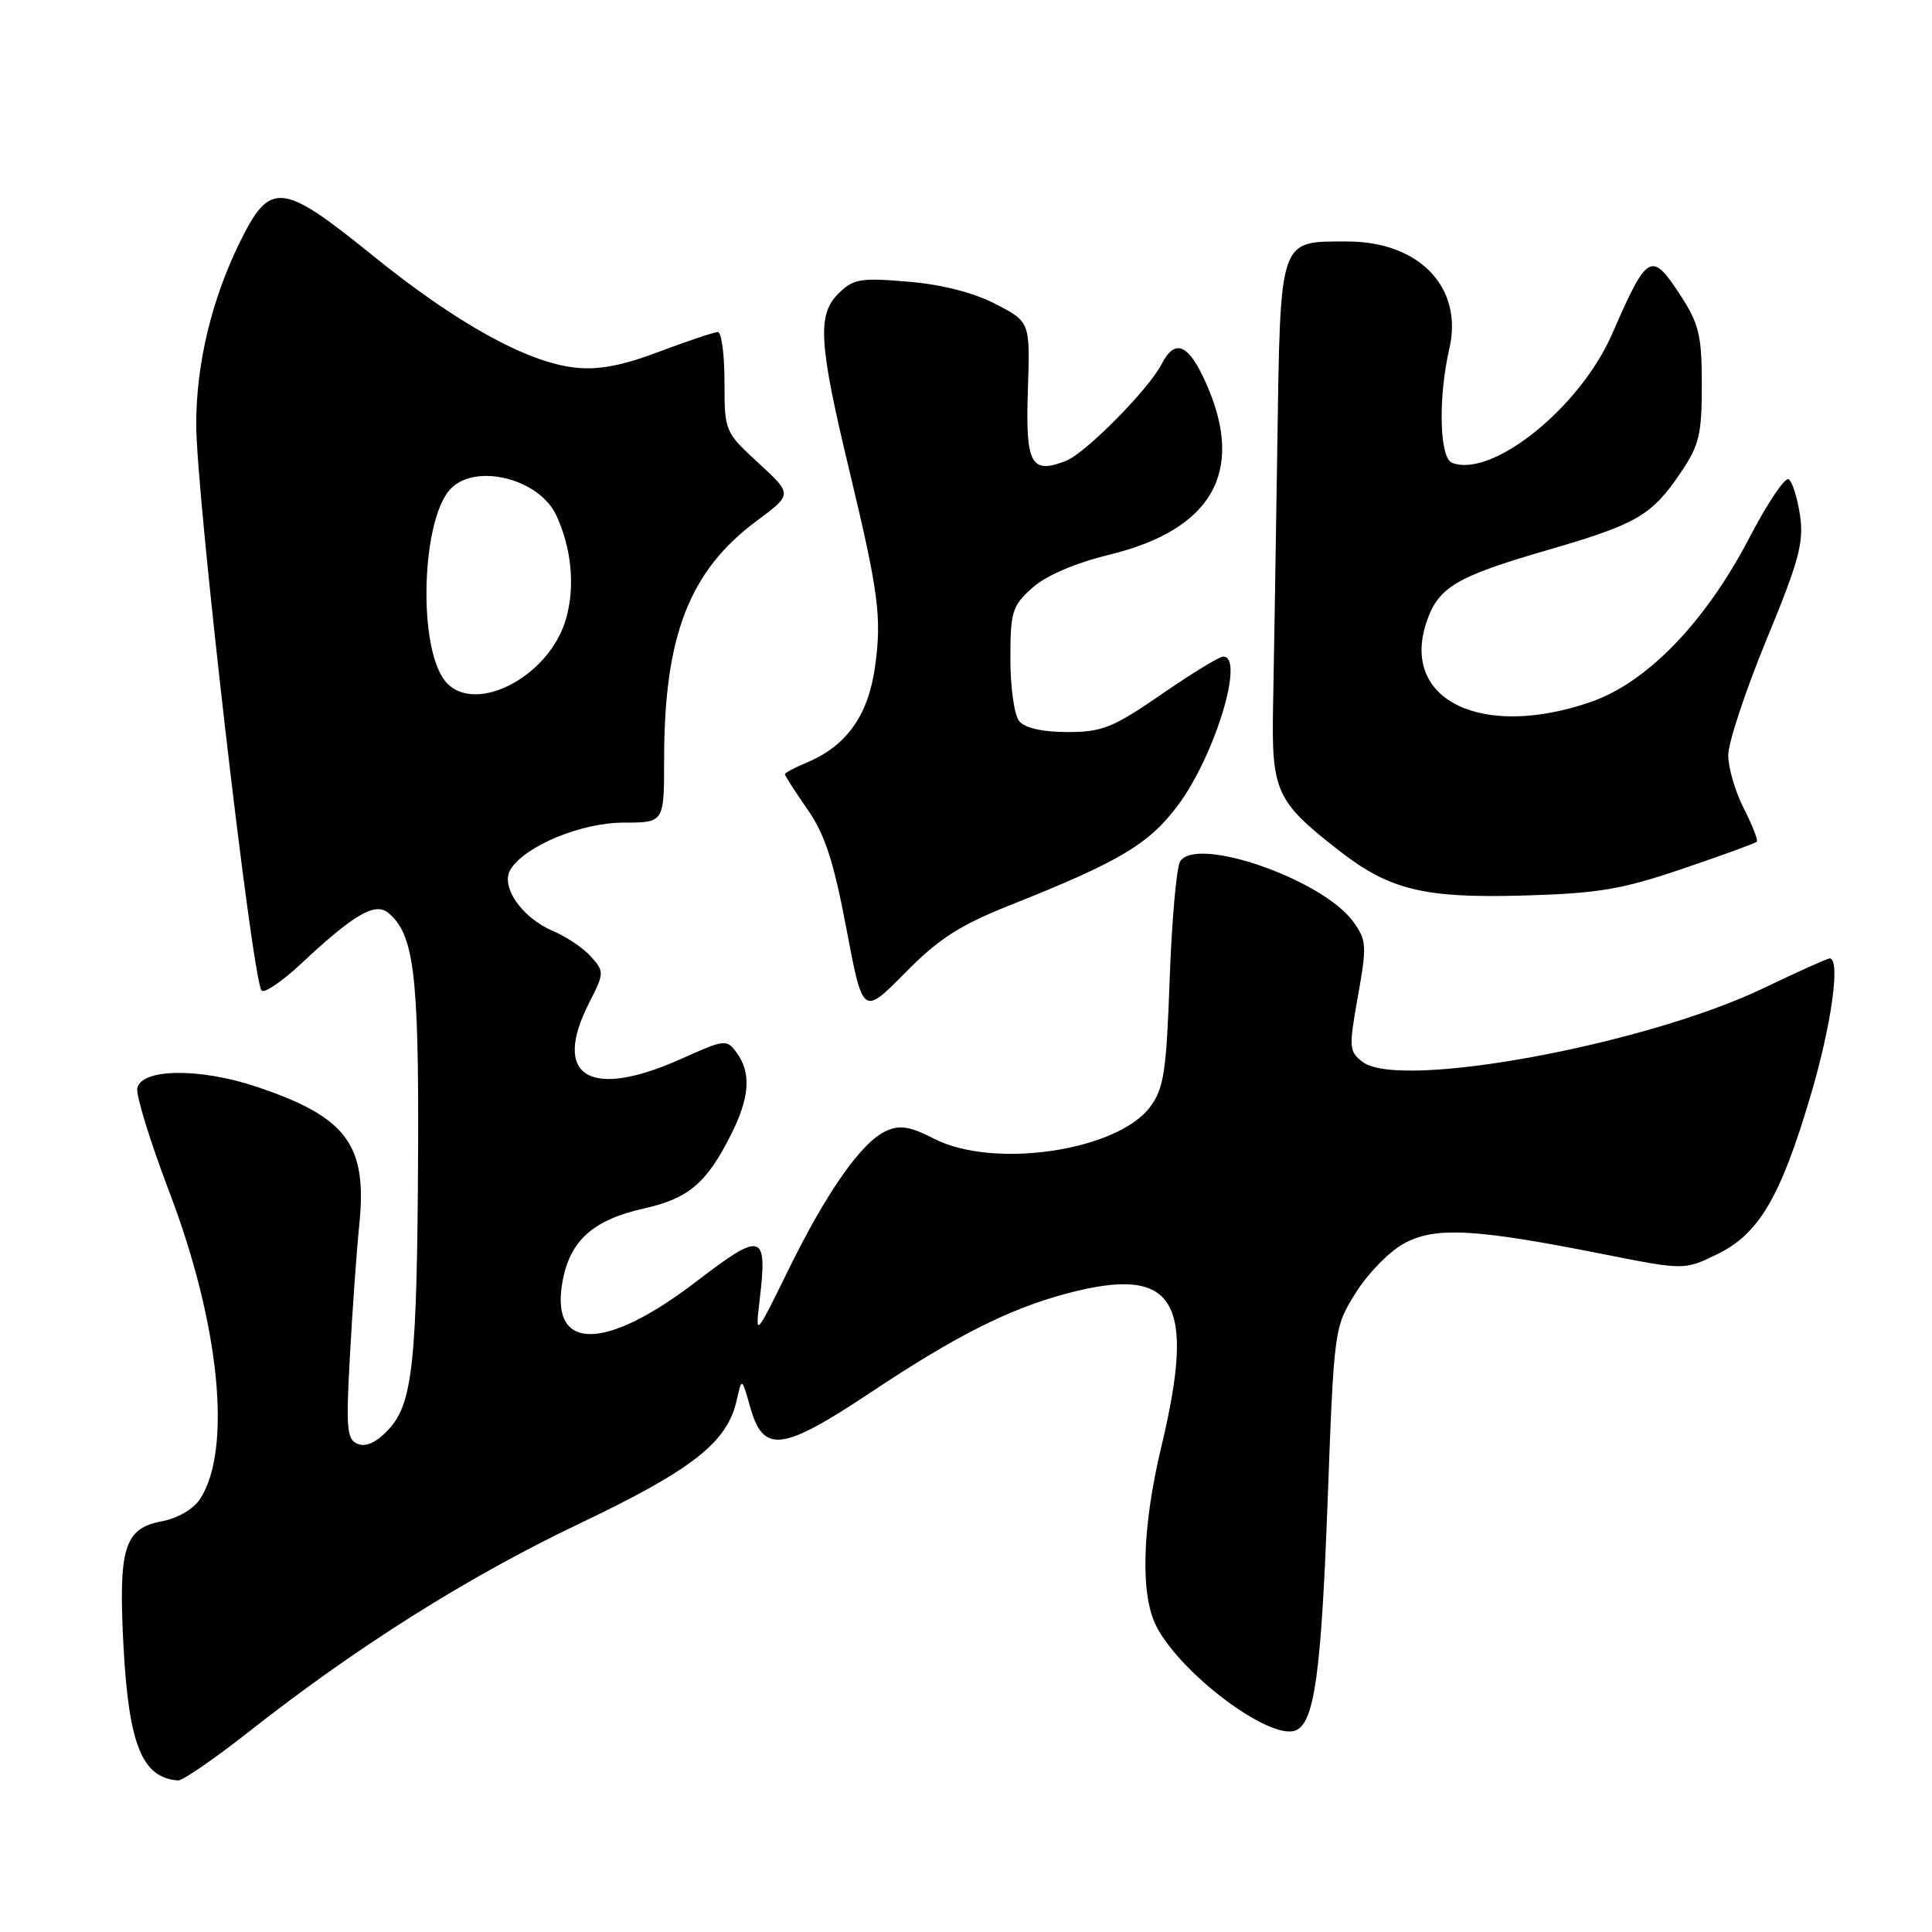 <?xml version="1.0" encoding="UTF-8" standalone="no"?>
<!DOCTYPE svg PUBLIC "-//W3C//DTD SVG 1.1//EN" "http://www.w3.org/Graphics/SVG/1.1/DTD/svg11.dtd" >
<svg xmlns="http://www.w3.org/2000/svg" xmlns:xlink="http://www.w3.org/1999/xlink" version="1.1" viewBox="0 0 256 256">
 <g >
 <path fill="currentColor"
d=" M 32.94 229.49 C 47.21 218.25 62.00 208.93 76.77 201.89 C 91.75 194.75 96.36 191.13 97.61 185.57 C 98.29 182.50 98.29 182.50 99.42 186.50 C 101.16 192.64 103.63 192.32 115.50 184.42 C 126.69 176.97 133.72 173.43 141.34 171.40 C 155.69 167.58 158.55 172.19 153.89 191.67 C 151.31 202.44 151.07 211.38 153.25 215.55 C 156.55 221.87 168.25 230.61 171.65 229.30 C 174.15 228.34 175.06 221.89 175.91 199.11 C 176.77 175.97 176.78 175.89 179.64 171.31 C 181.21 168.78 184.07 165.85 186.00 164.79 C 190.13 162.51 195.35 162.79 212.34 166.16 C 223.17 168.31 223.17 168.31 227.52 166.20 C 233.07 163.51 235.93 158.65 239.93 145.12 C 242.70 135.77 243.91 127.00 242.44 127.00 C 242.13 127.00 238.20 128.77 233.69 130.93 C 218.00 138.46 185.49 144.45 180.57 140.72 C 178.75 139.34 178.71 138.83 179.93 132.02 C 181.13 125.30 181.08 124.58 179.32 122.14 C 175.27 116.54 158.58 110.72 156.38 114.13 C 155.90 114.89 155.27 121.88 154.99 129.69 C 154.55 142.06 154.22 144.23 152.39 146.68 C 148.04 152.50 131.68 154.92 123.82 150.91 C 120.56 149.24 119.23 149.03 117.39 149.87 C 114.16 151.34 109.53 157.93 104.42 168.36 C 100.07 177.21 100.07 177.21 100.67 172.17 C 101.71 163.32 100.98 163.12 92.26 169.81 C 80.25 179.02 72.96 179.10 74.50 170.02 C 75.44 164.45 78.50 161.65 85.33 160.13 C 91.25 158.80 93.64 156.77 96.89 150.29 C 99.34 145.41 99.56 142.15 97.62 139.50 C 96.29 137.67 96.06 137.70 90.25 140.31 C 78.12 145.75 73.07 142.66 78.07 132.87 C 80.07 128.94 80.08 128.75 78.32 126.77 C 77.32 125.64 75.05 124.11 73.27 123.36 C 69.12 121.60 66.25 117.42 67.66 115.18 C 69.63 112.06 77.04 109.00 82.66 109.00 C 88.00 109.00 88.00 109.00 88.00 100.64 C 88.00 84.23 91.34 75.64 100.29 69.00 C 105.01 65.50 105.01 65.50 100.51 61.36 C 96.04 57.25 96.00 57.16 96.00 50.61 C 96.00 46.97 95.60 44.00 95.12 44.00 C 94.63 44.00 91.15 45.17 87.37 46.59 C 82.41 48.47 79.30 49.05 76.18 48.71 C 69.81 48.00 60.46 42.82 49.39 33.86 C 37.33 24.10 35.81 23.94 31.82 32.01 C 28.06 39.63 26.00 48.18 26.00 56.21 C 26.00 65.56 33.32 129.08 34.64 131.22 C 34.94 131.71 37.29 130.13 39.87 127.72 C 46.89 121.15 49.70 119.51 51.45 120.96 C 54.84 123.77 55.50 129.06 55.40 152.50 C 55.27 180.50 54.70 185.96 51.49 189.41 C 49.95 191.08 48.53 191.76 47.44 191.34 C 45.95 190.77 45.83 189.40 46.37 179.60 C 46.70 173.49 47.26 165.69 47.61 162.25 C 48.68 151.69 45.96 148.03 34.09 144.03 C 26.50 141.47 18.70 141.56 18.19 144.21 C 18.01 145.16 19.94 151.39 22.48 158.06 C 29.13 175.53 30.77 192.12 26.50 198.64 C 25.63 199.96 23.53 201.19 21.44 201.58 C 16.45 202.51 15.66 205.12 16.37 218.25 C 17.07 231.22 18.85 235.58 23.59 235.92 C 24.19 235.96 28.39 233.07 32.94 229.49 Z  M 133.99 119.88 C 148.36 114.16 152.24 111.85 156.08 106.71 C 160.97 100.16 164.98 87.00 162.08 87.00 C 161.57 87.00 157.89 89.25 153.90 92.00 C 147.47 96.43 146.05 97.00 141.44 97.00 C 138.16 97.00 135.81 96.47 135.06 95.57 C 134.40 94.78 133.88 91.11 133.88 87.32 C 133.88 81.05 134.11 80.29 136.79 77.89 C 138.63 76.25 142.43 74.62 147.04 73.49 C 160.53 70.18 164.91 62.64 159.99 51.19 C 157.58 45.59 155.74 44.70 153.92 48.25 C 152.22 51.57 143.85 60.04 141.26 61.06 C 136.61 62.89 135.87 61.52 136.20 51.70 C 136.50 42.66 136.50 42.66 131.93 40.29 C 129.00 38.77 124.82 37.70 120.31 37.32 C 113.93 36.79 113.06 36.94 111.04 38.96 C 108.28 41.72 108.52 45.59 112.46 62.00 C 116.44 78.56 116.86 81.81 115.94 88.39 C 115.04 94.82 112.14 98.87 106.88 101.05 C 105.30 101.71 104.00 102.40 104.00 102.59 C 104.00 102.78 105.34 104.87 106.98 107.22 C 109.29 110.54 110.46 114.09 112.15 123.04 C 114.33 134.58 114.33 134.58 119.92 128.92 C 124.41 124.36 127.15 122.60 133.99 119.88 Z  M 222.97 115.11 C 228.18 113.34 232.60 111.73 232.79 111.54 C 232.98 111.35 232.21 109.37 231.07 107.14 C 229.93 104.91 229.00 101.73 229.00 100.07 C 229.00 98.42 231.28 91.54 234.06 84.78 C 238.38 74.32 239.04 71.88 238.51 68.27 C 238.16 65.95 237.49 63.80 237.00 63.50 C 236.52 63.20 234.20 66.66 231.84 71.18 C 226.00 82.42 218.26 90.44 210.77 93.02 C 196.39 97.99 185.60 92.79 188.99 82.52 C 190.54 77.82 192.88 76.42 205.01 72.90 C 216.85 69.47 218.84 68.32 222.65 62.70 C 225.16 59.01 225.50 57.60 225.50 51.00 C 225.50 44.48 225.14 42.94 222.70 39.18 C 218.81 33.20 218.31 33.48 213.62 44.24 C 209.38 53.99 197.73 63.37 192.41 61.33 C 190.73 60.68 190.54 52.73 192.05 46.18 C 193.91 38.11 188.09 32.00 178.54 32.00 C 169.41 32.00 169.67 31.23 169.25 59.13 C 169.05 72.53 168.80 88.01 168.69 93.53 C 168.47 104.89 169.06 106.19 177.43 112.71 C 184.15 117.94 188.68 119.04 202.00 118.66 C 211.79 118.38 214.91 117.85 222.97 115.11 Z  M 58.63 89.75 C 55.37 84.56 55.99 68.87 59.63 64.86 C 62.88 61.27 71.49 63.39 73.74 68.34 C 75.72 72.68 76.20 77.55 75.06 81.79 C 72.85 90.00 62.07 95.22 58.63 89.75 Z "/>
</g>
</svg>